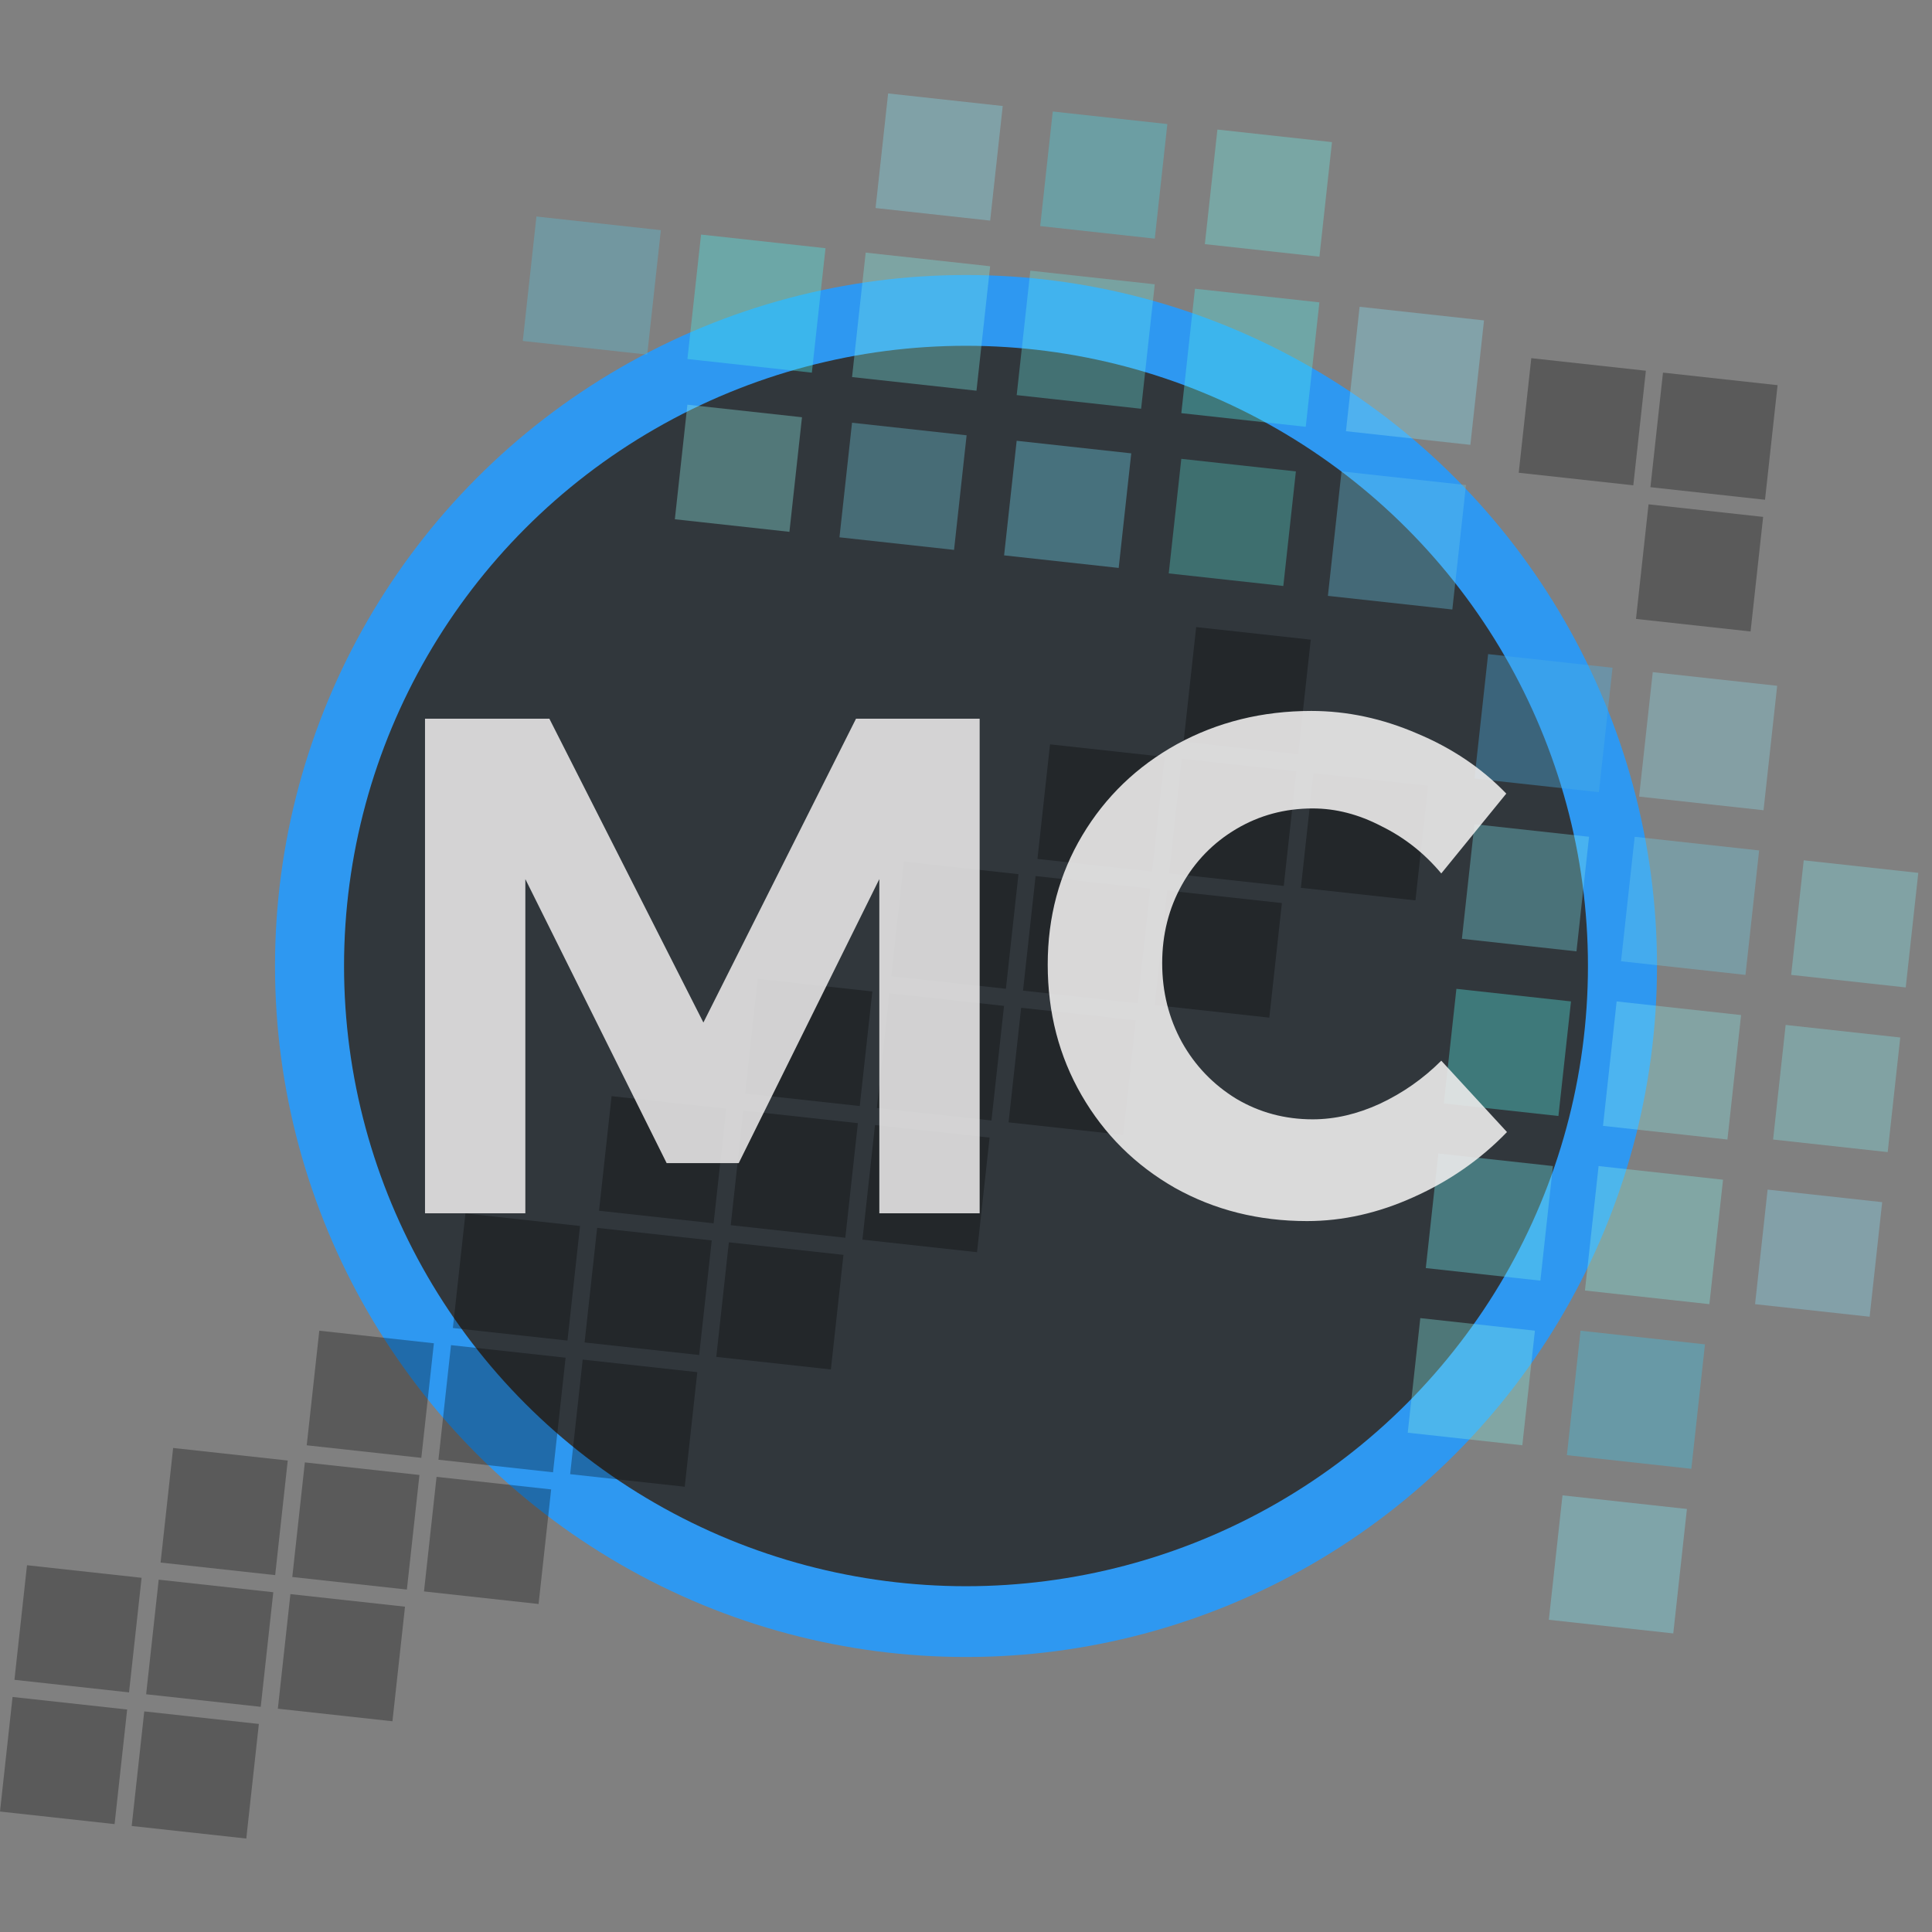 <?xml version="1.0" encoding="UTF-8" standalone="no"?>
<svg
   xmlns:osb="http://www.openswatchbook.org/uri/2009/osb"
   xmlns:dc="http://purl.org/dc/elements/1.1/"
   xmlns:cc="http://creativecommons.org/ns#"
   xmlns:rdf="http://www.w3.org/1999/02/22-rdf-syntax-ns#"
   xmlns:svg="http://www.w3.org/2000/svg"
   xmlns="http://www.w3.org/2000/svg"
   xmlns:xlink="http://www.w3.org/1999/xlink"
   xmlns:sodipodi="http://sodipodi.sourceforge.net/DTD/sodipodi-0.dtd"
   xmlns:inkscape="http://www.inkscape.org/namespaces/inkscape"
   id="Layer_1"
   viewBox="0 0 131.25 131.25"
   height="140"
   width="140"
   version="1.1"
   sodipodi:docname="icon_circle_axe.svg"
   inkscape:version="0.92.1 r"
   inkscape:export-filename="/home/demonwav/axe.png"
   inkscape:export-xdpi="137.14285"
   inkscape:export-ydpi="137.14285">
  <rect x="0" y="0" width="131.25" height="131.25" fill="#808080" stroke="none"/>
  <sodipodi:namedview
     pagecolor="#ffffff"
     bordercolor="#666666"
     borderopacity="1"
     objecttolerance="10"
     gridtolerance="10"
     guidetolerance="10"
     inkscape:pageopacity="0"
     inkscape:pageshadow="2"
     inkscape:window-width="2560"
     inkscape:window-height="1382"
     id="namedview4666"
     showgrid="false"
     showguides="true"
     inkscape:guide-bbox="true"
     inkscape:zoom="1.4142136"
     inkscape:cx="-376.75666"
     inkscape:cy="-0.26965502"
     inkscape:window-x="1600"
     inkscape:window-y="0"
     inkscape:window-maximized="1"
     inkscape:current-layer="layer10"
     inkscape:measure-start="0,0"
     inkscape:measure-end="0,0"
     fit-margin-top="0"
     fit-margin-left="0"
     fit-margin-right="0"
     fit-margin-bottom="0" />
  <defs
     id="defs4221">
    <linearGradient
       spreadMethod="pad"
       x1="598.44"
       x2="535.22"
       gradientTransform="matrix(1.473,0,0,2.216,-235.17,-536.78)"
       y1="560.7"
       gradientUnits="userSpaceOnUse"
       y2="601.17"
       id="linearGradient5451">
      <stop
         style="stop-color:#03de5b;stop-opacity:1;opacity:0.984"
         offset="0"
         stop-color="#f18e1a"
         id="stop5447" />
      <stop
         style="stop-color:#42a7f5;stop-opacity:1;opacity:0.986"
         offset="1"
         stop-color="#fce80f"
         id="stop5449" />
    </linearGradient>
    <inkscape:perspective
       sodipodi:type="inkscape:persp3d"
       inkscape:vp_x="-200.59213 : 131.62812 : 1"
       inkscape:vp_y="0 : 2335.5121 : 0"
       inkscape:vp_z="314.12918 : 131.62812 : 1"
       inkscape:persp3d-origin="56.76852 : 77.132812 : 1"
       id="perspective5250" />
    <linearGradient
       id="linearGradient4964"
       osb:paint="solid">
      <stop
         style="stop-color:#0e5001;stop-opacity:1;;opacity:0.961"
         offset="0"
         id="stop4962" />
    </linearGradient>
    <linearGradient
       id="linearGradient4257"
       y2="320.83"
       gradientUnits="userSpaceOnUse"
       y1="258.43"
       gradientTransform="matrix(1.473,0,0,2.216,-650.79,276.01)"
       x2="1007.1"
       x1="1253.7">
      <stop
         id="stop4253"
         stop-color="#fbe210"
         offset="0"
         style="stop-color:#1af988;stop-opacity:1;opacity:0.988" />
      <stop
         id="stop4255"
         stop-color="#adfc15"
         offset="1"
         style="stop-color:#42bcf5;stop-opacity:1;opacity:0.995" />
    </linearGradient>
    <linearGradient
       id="linearGradient4265"
       y2="601.17"
       gradientUnits="userSpaceOnUse"
       y1="560.7"
       gradientTransform="matrix(1.473,0,0,2.216,-235.17,-536.78)"
       x2="535.22"
       x1="598.44"
       spreadMethod="pad">
      <stop
         id="stop4261"
         stop-color="#f3b548"
         offset="0"
         style="stop-color:#0172f2;stop-opacity:1;opacity:0.971" />
      <stop
         id="stop4263"
         stop-color="#a9e702"
         offset="1"
         style="stop-color:#0c9f35;stop-opacity:1;opacity:0.993" />
    </linearGradient>
    <linearGradient
       id="linearGradient5010"
       y2="804.75"
       gradientUnits="userSpaceOnUse"
       y1="723.24"
       x2="625.61"
       x1="561.25">
      <stop
         id="stop5006"
         stop-color="#e3f42d"
         offset="0" />
      <stop
         id="stop5008"
         stop-color="#eca111"
         offset="1" />
    </linearGradient>
    <clipPath
       clipPathUnits="userSpaceOnUse"
       id="clipPath5006">
      <path
         style="opacity:0.145;fill:#060505;fill-opacity:1;stroke:#050404;stroke-width:0.703;stroke-linecap:square;stroke-linejoin:miter;stroke-miterlimit:4;stroke-dasharray:none;stroke-opacity:1"
         d="m 631.548,754.468 a 42.43,43.42 0 0 1 -42.43,43.42 42.43,43.42 0 0 1 -42.43,-43.42 42.43,43.42 0 0 1 42.43,-43.42 42.43,43.42 0 0 1 42.43,43.42 z"
         id="path5008"
         inkscape:connector-curvature="0" />
    </clipPath>
    <linearGradient
       inkscape:collect="always"
       xlink:href="#linearGradient4257"
       id="linearGradient4603"
       x1="-67.741"
       y1="98.779"
       x2="56.732"
       y2="98.334"
       gradientUnits="userSpaceOnUse" />
    <clipPath
       clipPathUnits="userSpaceOnUse"
       id="clipPath4615">
      <circle
         style="opacity:0.996;fill:#13f102;fill-opacity:1;stroke:none;stroke-width:0.922;stroke-linecap:square;stroke-linejoin:miter;stroke-miterlimit:4;stroke-dasharray:none;stroke-opacity:1"
         id="circle4617"
         cx="70"
         cy="70"
         r="46.943"
         transform="rotate(47.693)" />
    </clipPath>
    <clipPath
       clipPathUnits="userSpaceOnUse"
       id="clipPath4619">
      <circle
         style="opacity:0.989;fill:#01ca0f;fill-opacity:1;stroke:none;stroke-width:0.922;stroke-linecap:square;stroke-linejoin:miter;stroke-miterlimit:4;stroke-dasharray:none;stroke-opacity:1"
         id="circle4621"
         cx="70"
         cy="70"
         r="46.943" />
    </clipPath>
    <linearGradient
       inkscape:collect="always"
       xlink:href="#linearGradient5451"
       id="linearGradient5445"
       x1="68.345"
       y1="70"
       x2="230.22"
       y2="70"
       gradientUnits="userSpaceOnUse"
       gradientTransform="matrix(1.037,0,0,1,-2.533,0)" />
    <linearGradient
       spreadMethod="pad"
       x1="598.44"
       x2="535.22"
       gradientTransform="matrix(1.473,0,0,2.216,-235.17,-536.78)"
       y1="560.7"
       gradientUnits="userSpaceOnUse"
       y2="601.17"
       id="linearGradient5451-254">
      <stop
         style="stop-color:#1ffa9b;stop-opacity:1;opacity:0.969"
         offset="0"
         stop-color="#f28317"
         id="stop12523" />
      <stop
         style="stop-color:#509ef5;stop-opacity:1;opacity:0.989"
         offset="1"
         stop-color="#f8fa1f"
         id="stop12525" />
    </linearGradient>
    <linearGradient
       inkscape:collect="always"
       xlink:href="#linearGradient4257-555"
       id="linearGradient4603-216"
       x1="-67.741"
       y1="98.779"
       x2="56.732"
       y2="98.334"
       gradientUnits="userSpaceOnUse" />
    <linearGradient
       id="linearGradient4257-555"
       y2="320.83"
       gradientUnits="userSpaceOnUse"
       y1="258.43"
       gradientTransform="matrix(1.473,0,0,2.216,-650.79,276.01)"
       x2="1007.1"
       x1="1253.7">
      <stop
         id="stop12529"
         stop-color="#fcf927"
         offset="0"
         style="stop-color:#1ffa9b;stop-opacity:1;opacity:0.988" />
      <stop
         id="stop12531"
         stop-color="#befc17"
         offset="1"
         style="stop-color:#2c98f3;stop-opacity:1;opacity:0.998" />
    </linearGradient>
  </defs>
  <title
     id="title4240">icon_intellij_rust</title>
  <g
     inkscape:groupmode="layer"
     id="layer5"
     inkscape:label="Dev Color Background"
     style="display:inline;opacity:0.989"
     transform="translate(-17.676,20.545)" />
  <g
     inkscape:groupmode="layer"
     id="layer4"
     inkscape:label="Dev Background"
     style="display:inline;opacity:0.999"
     transform="translate(-17.676,20.545)" />
  <g
     inkscape:groupmode="layer"
     id="layer3"
     inkscape:label="Circle Background"
     transform="translate(-17.676,20.545)">
    <path
       transform="rotate(-47.693,-21.537,-27.506)"
       style="opacity:0.978;fill:url(#linearGradient4603-216);fill-opacity:1;stroke:none;stroke-width:0.962;stroke-linecap:square;stroke-linejoin:miter;stroke-miterlimit:4;stroke-dasharray:none;stroke-opacity:1"
       d="M -75.375,96.598 -2.294,30.5 65.473,105.165 -7.369,171.174 Z"
       id="rect4585"
       inkscape:connector-curvature="0"
       sodipodi:nodetypes="ccccc"
       clip-path="url(#clipPath4615)" />
  </g>
  <g
     inkscape:groupmode="layer"
     id="layer2"
     inkscape:label="Dark Circle"
     transform="translate(-17.676,20.545)">
    <ellipse
       cy="45.08"
       cx="83.301"
       id="path4670"
       style="opacity:0.967;fill:#313030;fill-opacity:0.968;stroke:none;stroke-width:0.922;stroke-linecap:square;stroke-linejoin:miter;stroke-miterlimit:4;stroke-dasharray:none;stroke-opacity:1"
       rx="42.252"
       ry="42.134" />
  </g>
  <g
     inkscape:groupmode="layer"
     id="layer10"
     inkscape:label="Pickaxe"
     transform="translate(5.381,43.602)"
     style="display:inline">
    <g
       style="display:inline;opacity:0.973"
       id="g14325"
       transform="rotate(-70.896,132.043,-27.862)" />
    <g
       style="display:inline;opacity:0.464"
       id="g14445"
       transform="rotate(6.257,-690.684,-768.702)">
      <rect
         style="display:inline;opacity:0.786;fill:#59e7de;fill-opacity:0.863;stroke:none;stroke-width:0.365;stroke-linecap:square;stroke-linejoin:miter;stroke-miterlimit:4;stroke-dasharray:none;stroke-opacity:1"
         id="rect5637-5"
         width="7.831"
         height="7.831"
         x="152.735"
         y="-100.373" />
      <rect
         style="display:inline;opacity:0.817;fill:#68e8e7;fill-opacity:0.863;stroke:none;stroke-width:0.397;stroke-linecap:square;stroke-linejoin:miter;stroke-miterlimit:4;stroke-dasharray:none;stroke-opacity:1"
         id="rect5637-35"
         width="8.504"
         height="8.505"
         x="141.147"
         y="-111.962" />
      <rect
         style="display:inline;opacity:0.86;fill:#7be2eb;fill-opacity:0.863;stroke:none;stroke-width:0.365;stroke-linecap:square;stroke-linejoin:miter;stroke-miterlimit:4;stroke-dasharray:none;stroke-opacity:1"
         id="rect5637-62"
         width="7.831"
         height="7.831"
         x="175.237"
         y="-77.87" />
      <rect
         style="display:inline;opacity:0.811;fill:#8beeef;fill-opacity:0.863;stroke:none;stroke-width:0.397;stroke-linecap:square;stroke-linejoin:miter;stroke-miterlimit:4;stroke-dasharray:none;stroke-opacity:1"
         id="rect5637-9"
         width="8.504"
         height="8.505"
         x="186.151"
         y="-66.955" />
      <rect
         style="display:inline;opacity:0.87;fill:#7aeae6;fill-opacity:0.863;stroke:none;stroke-width:0.397;stroke-linecap:square;stroke-linejoin:miter;stroke-miterlimit:4;stroke-dasharray:none;stroke-opacity:1"
         id="rect5637-1"
         width="8.504"
         height="8.505"
         x="129.895"
         y="-111.962" />
      <rect
         style="display:inline;opacity:0.991;fill:#4fe4e2;fill-opacity:0.863;stroke:none;stroke-width:0.397;stroke-linecap:square;stroke-linejoin:miter;stroke-miterlimit:4;stroke-dasharray:none;stroke-opacity:1"
         id="rect5637"
         width="8.504"
         height="8.505"
         x="118.644"
         y="-111.962" />
      <rect
         style="display:inline;opacity:0.908;fill:#83ebe5;fill-opacity:0.863;stroke:none;stroke-width:0.397;stroke-linecap:square;stroke-linejoin:miter;stroke-miterlimit:4;stroke-dasharray:none;stroke-opacity:1"
         id="rect5637-2"
         width="8.504"
         height="8.505"
         x="186.151"
         y="-55.703" />
      <rect
         style="display:inline;opacity:0.97;fill:#43c3e3;fill-opacity:0.863;stroke:none;stroke-width:0.397;stroke-linecap:square;stroke-linejoin:miter;stroke-miterlimit:4;stroke-dasharray:none;stroke-opacity:1"
         id="rect5637-70"
         width="8.504"
         height="8.505"
         x="186.151"
         y="-44.451" />
      <rect
         style="display:inline;opacity:0.848;fill:#6bcce9;fill-opacity:0.863;stroke:none;stroke-width:0.397;stroke-linecap:square;stroke-linejoin:miter;stroke-miterlimit:4;stroke-dasharray:none;stroke-opacity:1"
         id="rect5637-93"
         width="8.504"
         height="8.505"
         x="163.649"
         y="-100.71" />
      <rect
         style="display:inline;opacity:0.944;fill:#4aafe3;fill-opacity:0.863;stroke:none;stroke-width:0.397;stroke-linecap:square;stroke-linejoin:miter;stroke-miterlimit:4;stroke-dasharray:none;stroke-opacity:1"
         id="rect5637-6"
         width="8.504"
         height="8.505"
         x="174.9"
         y="-89.458" />
      <rect
         style="display:inline;opacity:0.933;fill:#53e5e7;fill-opacity:0.863;stroke:none;stroke-width:0.397;stroke-linecap:square;stroke-linejoin:miter;stroke-miterlimit:4;stroke-dasharray:none;stroke-opacity:1"
         id="rect5637-0"
         width="8.504"
         height="8.505"
         x="152.398"
         y="-111.962" />
      <rect
         style="display:inline;opacity:0.85;fill:#72d0e8;fill-opacity:0.863;stroke:none;stroke-width:0.397;stroke-linecap:square;stroke-linejoin:miter;stroke-miterlimit:4;stroke-dasharray:none;stroke-opacity:1"
         id="rect5637-626"
         width="8.504"
         height="8.505"
         x="186.151"
         y="-78.206" />
      <rect
         style="display:inline;opacity:0.898;fill:#49d3e3;fill-opacity:0.863;stroke:none;stroke-width:0.365;stroke-linecap:square;stroke-linejoin:miter;stroke-miterlimit:4;stroke-dasharray:none;stroke-opacity:1"
         id="rect5637-18"
         width="7.831"
         height="7.831"
         x="141.483"
         y="-122.877" />
      <rect
         style="display:inline;opacity:0.907;fill:#83dded;fill-opacity:0.863;stroke:none;stroke-width:0.365;stroke-linecap:square;stroke-linejoin:miter;stroke-miterlimit:4;stroke-dasharray:none;stroke-opacity:1"
         id="rect5637-79"
         width="7.831"
         height="7.831"
         x="130.232"
         y="-122.877" />
      <rect
         style="display:inline;opacity:0.952;fill:#6dcfe7;fill-opacity:0.863;stroke:none;stroke-width:0.365;stroke-linecap:square;stroke-linejoin:miter;stroke-miterlimit:4;stroke-dasharray:none;stroke-opacity:1"
         id="rect5637-20"
         width="7.831"
         height="7.831"
         x="141.483"
         y="-100.373" />
      <rect
         style="display:inline;opacity:0.828;fill:#74d6ec;fill-opacity:0.863;stroke:none;stroke-width:0.365;stroke-linecap:square;stroke-linejoin:miter;stroke-miterlimit:4;stroke-dasharray:none;stroke-opacity:1"
         id="rect5637-23"
         width="7.831"
         height="7.831"
         x="130.232"
         y="-100.373" />
      <rect
         style="display:inline;opacity:0.925;fill:#55e9e3;fill-opacity:0.863;stroke:none;stroke-width:0.365;stroke-linecap:square;stroke-linejoin:miter;stroke-miterlimit:4;stroke-dasharray:none;stroke-opacity:1"
         id="rect5637-75"
         width="7.831"
         height="7.831"
         x="175.237"
         y="-66.618" />
      <rect
         style="display:inline;opacity:0.951;fill:#6ee5ea;fill-opacity:0.863;stroke:none;stroke-width:0.365;stroke-linecap:square;stroke-linejoin:miter;stroke-miterlimit:4;stroke-dasharray:none;stroke-opacity:1"
         id="rect5637-92"
         width="7.831"
         height="7.831"
         x="175.237"
         y="-55.366" />
      <rect
         style="display:inline;opacity:0.926;fill:#87d5ec;fill-opacity:0.863;stroke:none;stroke-width:0.365;stroke-linecap:square;stroke-linejoin:miter;stroke-miterlimit:4;stroke-dasharray:none;stroke-opacity:1"
         id="rect5637-28"
         width="7.831"
         height="7.831"
         x="197.739"
         y="-55.366" />
      <rect
         style="display:inline;opacity:0.814;fill:#85ebec;fill-opacity:0.863;stroke:none;stroke-width:0.365;stroke-linecap:square;stroke-linejoin:miter;stroke-miterlimit:4;stroke-dasharray:none;stroke-opacity:1"
         id="rect5637-97"
         width="7.831"
         height="7.831"
         x="197.739"
         y="-66.618" />
      <rect
         style="display:inline;opacity:0.946;fill:#83d8eb;fill-opacity:0.863;stroke:none;stroke-width:0.397;stroke-linecap:square;stroke-linejoin:miter;stroke-miterlimit:4;stroke-dasharray:none;stroke-opacity:1"
         id="rect5637-3"
         width="8.504"
         height="8.505"
         x="163.649"
         y="-111.962" />
      <rect
         style="display:inline;opacity:0.829;fill:#8ddeee;fill-opacity:0.863;stroke:none;stroke-width:0.397;stroke-linecap:square;stroke-linejoin:miter;stroke-miterlimit:4;stroke-dasharray:none;stroke-opacity:1"
         id="rect5637-61"
         width="8.504"
         height="8.505"
         x="186.151"
         y="-89.458" />
      <rect
         style="display:inline;opacity:0.827;fill:#81e5eb;fill-opacity:0.863;stroke:none;stroke-width:0.365;stroke-linecap:square;stroke-linejoin:miter;stroke-miterlimit:4;stroke-dasharray:none;stroke-opacity:1"
         id="rect5637-29"
         width="7.831"
         height="7.831"
         x="197.739"
         y="-77.87" />
      <rect
         style="display:inline;opacity:0.886;fill:#6bebe3;fill-opacity:0.863;stroke:none;stroke-width:0.365;stroke-linecap:square;stroke-linejoin:miter;stroke-miterlimit:4;stroke-dasharray:none;stroke-opacity:1"
         id="rect5637-31"
         width="7.831"
         height="7.831"
         x="152.735"
         y="-122.877" />
      <rect
         style="display:inline;opacity:0.796;fill:#55c9e5;fill-opacity:0.863;stroke:none;stroke-width:0.397;stroke-linecap:square;stroke-linejoin:miter;stroke-miterlimit:4;stroke-dasharray:none;stroke-opacity:1"
         id="rect5637-94"
         width="8.504"
         height="8.505"
         x="107.393"
         y="-111.962" />
      <rect
         style="display:inline;opacity:0.887;fill:#8dece7;fill-opacity:0.863;stroke:none;stroke-width:0.365;stroke-linecap:square;stroke-linejoin:miter;stroke-miterlimit:4;stroke-dasharray:none;stroke-opacity:1"
         id="rect5637-78"
         width="7.831"
         height="7.831"
         x="118.981"
         y="-100.373" />
      <rect
         style="display:inline;opacity:0.954;fill:#7edeed;fill-opacity:0.863;stroke:none;stroke-width:0.397;stroke-linecap:square;stroke-linejoin:miter;stroke-miterlimit:4;stroke-dasharray:none;stroke-opacity:1"
         id="rect5637-50"
         width="8.504"
         height="8.505"
         x="186.151"
         y="-33.2" />
      <rect
         style="display:inline;opacity:0.9;fill:#82eae4;fill-opacity:0.863;stroke:none;stroke-width:0.365;stroke-linecap:square;stroke-linejoin:miter;stroke-miterlimit:4;stroke-dasharray:none;stroke-opacity:1"
         id="rect5637-10"
         width="7.831"
         height="7.831"
         x="175.237"
         y="-44.115" />
      <rect
         style="display:inline;opacity:0.987;fill:#000000;fill-opacity:0.648;stroke:none;stroke-width:0.365;stroke-linecap:square;stroke-linejoin:miter;stroke-miterlimit:4;stroke-dasharray:none;stroke-opacity:1"
         id="rect5637-7-1"
         width="7.831"
         height="7.831"
         x="163.986"
         y="-80.12" />
      <rect
         style="display:inline;opacity:0.987;fill:#000000;fill-opacity:0.648;stroke:none;stroke-width:0.365;stroke-linecap:square;stroke-linejoin:miter;stroke-miterlimit:4;stroke-dasharray:none;stroke-opacity:1"
         id="rect5637-7-5"
         width="7.831"
         height="7.831"
         x="154.985"
         y="-80.12" />
      <rect
         style="display:inline;opacity:0.987;fill:#000000;fill-opacity:0.648;stroke:none;stroke-width:0.365;stroke-linecap:square;stroke-linejoin:miter;stroke-miterlimit:4;stroke-dasharray:none;stroke-opacity:1"
         id="rect5637-7-54"
         width="7.831"
         height="7.831"
         x="154.985"
         y="-71.119" />
      <rect
         style="display:inline;opacity:0.987;fill:#000000;fill-opacity:0.648;stroke:none;stroke-width:0.365;stroke-linecap:square;stroke-linejoin:miter;stroke-miterlimit:4;stroke-dasharray:none;stroke-opacity:1"
         id="rect5637-7-7"
         width="7.831"
         height="7.831"
         x="145.984"
         y="-71.119" />
      <rect
         style="display:inline;opacity:0.987;fill:#000000;fill-opacity:0.648;stroke:none;stroke-width:0.365;stroke-linecap:square;stroke-linejoin:miter;stroke-miterlimit:4;stroke-dasharray:none;stroke-opacity:1"
         id="rect5637-7-6"
         width="7.831"
         height="7.831"
         x="145.984"
         y="-62.117" />
      <rect
         style="display:inline;opacity:0.987;fill:#000000;fill-opacity:0.648;stroke:none;stroke-width:0.365;stroke-linecap:square;stroke-linejoin:miter;stroke-miterlimit:4;stroke-dasharray:none;stroke-opacity:1"
         id="rect5637-7-56"
         width="7.831"
         height="7.831"
         x="136.983"
         y="-62.117" />
      <rect
         style="display:inline;opacity:0.987;fill:#000000;fill-opacity:0.648;stroke:none;stroke-width:0.365;stroke-linecap:square;stroke-linejoin:miter;stroke-miterlimit:4;stroke-dasharray:none;stroke-opacity:1"
         id="rect5637-7-9"
         width="7.831"
         height="7.831"
         x="175.624"
         y="-109.762" />
      <rect
         style="display:inline;opacity:0.987;fill:#000000;fill-opacity:0.648;stroke:none;stroke-width:0.365;stroke-linecap:square;stroke-linejoin:miter;stroke-miterlimit:4;stroke-dasharray:none;stroke-opacity:1"
         id="rect5637-7-3"
         width="7.831"
         height="7.831"
         x="184.625"
         y="-100.76" />
      <rect
         style="display:inline;opacity:0.987;fill:#000000;fill-opacity:0.648;stroke:none;stroke-width:0.365;stroke-linecap:square;stroke-linejoin:miter;stroke-miterlimit:4;stroke-dasharray:none;stroke-opacity:1"
         id="rect5637-7-74"
         width="7.831"
         height="7.831"
         x="184.625"
         y="-109.762" />
      <rect
         style="display:inline;opacity:0.987;fill:#000000;fill-opacity:0.648;stroke:none;stroke-width:0.365;stroke-linecap:square;stroke-linejoin:miter;stroke-miterlimit:4;stroke-dasharray:none;stroke-opacity:1"
         id="rect5637-7-52"
         width="7.831"
         height="7.831"
         x="154.985"
         y="-89.121" />
      <rect
         style="display:inline;opacity:0.987;fill:#000000;fill-opacity:0.648;stroke:none;stroke-width:0.365;stroke-linecap:square;stroke-linejoin:miter;stroke-miterlimit:4;stroke-dasharray:none;stroke-opacity:1"
         id="rect5637-7-547"
         width="7.831"
         height="7.831"
         x="145.984"
         y="-80.12" />
      <rect
         style="display:inline;opacity:0.987;fill:#000000;fill-opacity:0.648;stroke:none;stroke-width:0.365;stroke-linecap:square;stroke-linejoin:miter;stroke-miterlimit:4;stroke-dasharray:none;stroke-opacity:1"
         id="rect5637-7-4"
         width="7.831"
         height="7.831"
         x="136.983"
         y="-71.119" />
      <rect
         style="display:inline;opacity:0.987;fill:#000000;fill-opacity:0.648;stroke:none;stroke-width:0.365;stroke-linecap:square;stroke-linejoin:miter;stroke-miterlimit:4;stroke-dasharray:none;stroke-opacity:1"
         id="rect5637-7-43"
         width="7.831"
         height="7.831"
         x="127.982"
         y="-62.117" />
      <rect
         style="display:inline;opacity:0.987;fill:#000000;fill-opacity:0.648;stroke:none;stroke-width:0.365;stroke-linecap:square;stroke-linejoin:miter;stroke-miterlimit:4;stroke-dasharray:none;stroke-opacity:1"
         id="rect5637-7-0"
         width="7.831"
         height="7.831"
         x="136.983"
         y="-53.116" />
      <rect
         style="display:inline;opacity:0.987;fill:#000000;fill-opacity:0.648;stroke:none;stroke-width:0.365;stroke-linecap:square;stroke-linejoin:miter;stroke-miterlimit:4;stroke-dasharray:none;stroke-opacity:1"
         id="rect5637-7-78"
         width="7.831"
         height="7.831"
         x="127.982"
         y="-53.116" />
      <rect
         style="display:inline;opacity:0.987;fill:#000000;fill-opacity:0.648;stroke:none;stroke-width:0.365;stroke-linecap:square;stroke-linejoin:miter;stroke-miterlimit:4;stroke-dasharray:none;stroke-opacity:1"
         id="rect5637-7-68"
         width="7.831"
         height="7.831"
         x="118.981"
         y="-53.116" />
      <rect
         style="display:inline;opacity:0.987;fill:#000000;fill-opacity:0.648;stroke:none;stroke-width:0.365;stroke-linecap:square;stroke-linejoin:miter;stroke-miterlimit:4;stroke-dasharray:none;stroke-opacity:1"
         id="rect5637-7-8"
         width="7.831"
         height="7.831"
         x="127.982"
         y="-44.115" />
      <rect
         style="display:inline;opacity:0.987;fill:#000000;fill-opacity:0.648;stroke:none;stroke-width:0.365;stroke-linecap:square;stroke-linejoin:miter;stroke-miterlimit:4;stroke-dasharray:none;stroke-opacity:1"
         id="rect5637-7-431"
         width="7.831"
         height="7.831"
         x="118.981"
         y="-44.115" />
      <rect
         style="display:inline;opacity:0.987;fill:#000000;fill-opacity:0.648;stroke:none;stroke-width:0.365;stroke-linecap:square;stroke-linejoin:miter;stroke-miterlimit:4;stroke-dasharray:none;stroke-opacity:1"
         id="rect5637-7-68-4"
         width="7.831"
         height="7.831"
         x="109.98"
         y="-44.115" />
      <rect
         style="display:inline;opacity:0.987;fill:#000000;fill-opacity:0.648;stroke:none;stroke-width:0.365;stroke-linecap:square;stroke-linejoin:miter;stroke-miterlimit:4;stroke-dasharray:none;stroke-opacity:1"
         id="rect5637-7-8-9"
         width="7.831"
         height="7.831"
         x="118.981"
         y="-35.113" />
      <rect
         style="display:inline;opacity:0.987;fill:#000000;fill-opacity:0.648;stroke:none;stroke-width:0.365;stroke-linecap:square;stroke-linejoin:miter;stroke-miterlimit:4;stroke-dasharray:none;stroke-opacity:1"
         id="rect5637-7-431-2"
         width="7.831"
         height="7.831"
         x="109.98"
         y="-35.113" />
      <rect
         style="display:inline;opacity:0.987;fill:#000000;fill-opacity:0.648;stroke:none;stroke-width:0.365;stroke-linecap:square;stroke-linejoin:miter;stroke-miterlimit:4;stroke-dasharray:none;stroke-opacity:1"
         id="rect5637-7-68-9"
         width="7.831"
         height="7.831"
         x="100.979"
         y="-35.113" />
      <rect
         style="display:inline;opacity:0.987;fill:#000000;fill-opacity:0.648;stroke:none;stroke-width:0.365;stroke-linecap:square;stroke-linejoin:miter;stroke-miterlimit:4;stroke-dasharray:none;stroke-opacity:1"
         id="rect5637-7-8-2"
         width="7.831"
         height="7.831"
         x="109.98"
         y="-26.112" />
      <rect
         style="display:inline;opacity:0.987;fill:#000000;fill-opacity:0.648;stroke:none;stroke-width:0.365;stroke-linecap:square;stroke-linejoin:miter;stroke-miterlimit:4;stroke-dasharray:none;stroke-opacity:1"
         id="rect5637-7-431-6"
         width="7.831"
         height="7.831"
         x="100.979"
         y="-26.112" />
      <rect
         style="display:inline;opacity:0.987;fill:#000000;fill-opacity:0.648;stroke:none;stroke-width:0.365;stroke-linecap:square;stroke-linejoin:miter;stroke-miterlimit:4;stroke-dasharray:none;stroke-opacity:1"
         id="rect5637-7-68-6"
         width="7.831"
         height="7.831"
         x="91.978"
         y="-26.112" />
      <rect
         style="display:inline;opacity:0.987;fill:#000000;fill-opacity:0.648;stroke:none;stroke-width:0.365;stroke-linecap:square;stroke-linejoin:miter;stroke-miterlimit:4;stroke-dasharray:none;stroke-opacity:1"
         id="rect5637-7-8-4"
         width="7.831"
         height="7.831"
         x="100.979"
         y="-17.111" />
      <rect
         style="display:inline;opacity:0.987;fill:#000000;fill-opacity:0.648;stroke:none;stroke-width:0.365;stroke-linecap:square;stroke-linejoin:miter;stroke-miterlimit:4;stroke-dasharray:none;stroke-opacity:1"
         id="rect5637-7-431-9"
         width="7.831"
         height="7.831"
         x="91.978"
         y="-17.111" />
      <rect
         style="display:inline;opacity:0.987;fill:#000000;fill-opacity:0.648;stroke:none;stroke-width:0.365;stroke-linecap:square;stroke-linejoin:miter;stroke-miterlimit:4;stroke-dasharray:none;stroke-opacity:1"
         id="rect5637-7-68-5"
         width="7.831"
         height="7.831"
         x="82.977"
         y="-17.111" />
      <rect
         style="display:inline;opacity:0.987;fill:#000000;fill-opacity:0.648;stroke:none;stroke-width:0.365;stroke-linecap:square;stroke-linejoin:miter;stroke-miterlimit:4;stroke-dasharray:none;stroke-opacity:1"
         id="rect5637-7-8-0"
         width="7.831"
         height="7.831"
         x="91.978"
         y="-8.109" />
      <rect
         style="display:inline;opacity:0.987;fill:#000000;fill-opacity:0.648;stroke:none;stroke-width:0.365;stroke-linecap:square;stroke-linejoin:miter;stroke-miterlimit:4;stroke-dasharray:none;stroke-opacity:1"
         id="rect5637-7-431-4"
         width="7.831"
         height="7.831"
         x="82.977"
         y="-8.109" />
    </g>
  </g>
  <g
     inkscape:groupmode="layer"
     id="layer1"
     inkscape:label="MC"
     transform="translate(-17.676,20.545)">
    <g
       style="font-style:normal;font-variant:normal;font-weight:600;font-stretch:normal;font-size:40px;line-height:125%;font-family:'URW Gothic';-inkscape-font-specification:'URW Gothic Semi-Bold';letter-spacing:0px;word-spacing:0px;opacity:0.967;fill:#edecec;fill-opacity:0.929;stroke:none;stroke-width:1px;stroke-linecap:butt;stroke-linejoin:miter;stroke-opacity:1"
       id="text5012"
       transform="translate(11.895,-24.896)">
      <path
         d="m 34.654,53.176 h 8.448 l 10.464,20.64 10.368,-20.64 h 8.4 v 33.6 h -6.816 v -22.704 l -9.552,19.296 h -4.896 l -9.6,-19.296 v 22.704 h -6.816 z"
         style="font-style:normal;font-variant:normal;font-weight:600;font-stretch:normal;font-size:48px;line-height:169.6%;font-family:Montserrat;-inkscape-font-specification:'Montserrat Semi-Bold';text-align:center;letter-spacing:-0.39px;word-spacing:6.87px;text-anchor:middle;opacity:0.962;fill:#edecec;fill-opacity:0.929"
         id="path3480"
         inkscape:connector-curvature="0" />
      <path
         d="m 103.694,63.688 q -1.728,-2.064 -4.08,-3.216 -2.304,-1.2 -4.656,-1.2 -2.832,0 -5.184,1.392 -2.352,1.392 -3.696,3.792 -1.344,2.4 -1.344,5.328 0,2.928 1.344,5.376 1.344,2.4 3.696,3.84 2.352,1.392 5.184,1.392 2.256,0 4.56,-1.056 2.352,-1.104 4.176,-2.928 l 4.464,4.848 q -2.688,2.784 -6.336,4.416 -3.6,1.632 -7.248,1.632 -4.944,0 -8.976,-2.256 -4.032,-2.304 -6.336,-6.288 -2.304,-3.984 -2.304,-8.88 0,-4.848 2.352,-8.784 2.352,-3.936 6.432,-6.192 4.128,-2.256 9.12,-2.256 3.648,0 7.2,1.536 3.552,1.488 6.048,4.08 z"
         style="font-style:normal;font-variant:normal;font-weight:600;font-stretch:normal;font-size:48px;line-height:169.6%;font-family:Montserrat;-inkscape-font-specification:'Montserrat Semi-Bold';text-align:center;letter-spacing:-0.39px;word-spacing:6.87px;text-anchor:middle;opacity:0.996;fill:#edecec;fill-opacity:0.929"
         id="path3482"
         inkscape:connector-curvature="0" />
    </g>
  </g>
  <g
     inkscape:groupmode="layer"
     id="layer6"
     inkscape:label="Dev Text"
     style="display:inline;opacity:0.973"
     transform="translate(-17.676,20.545)" />
</svg>
